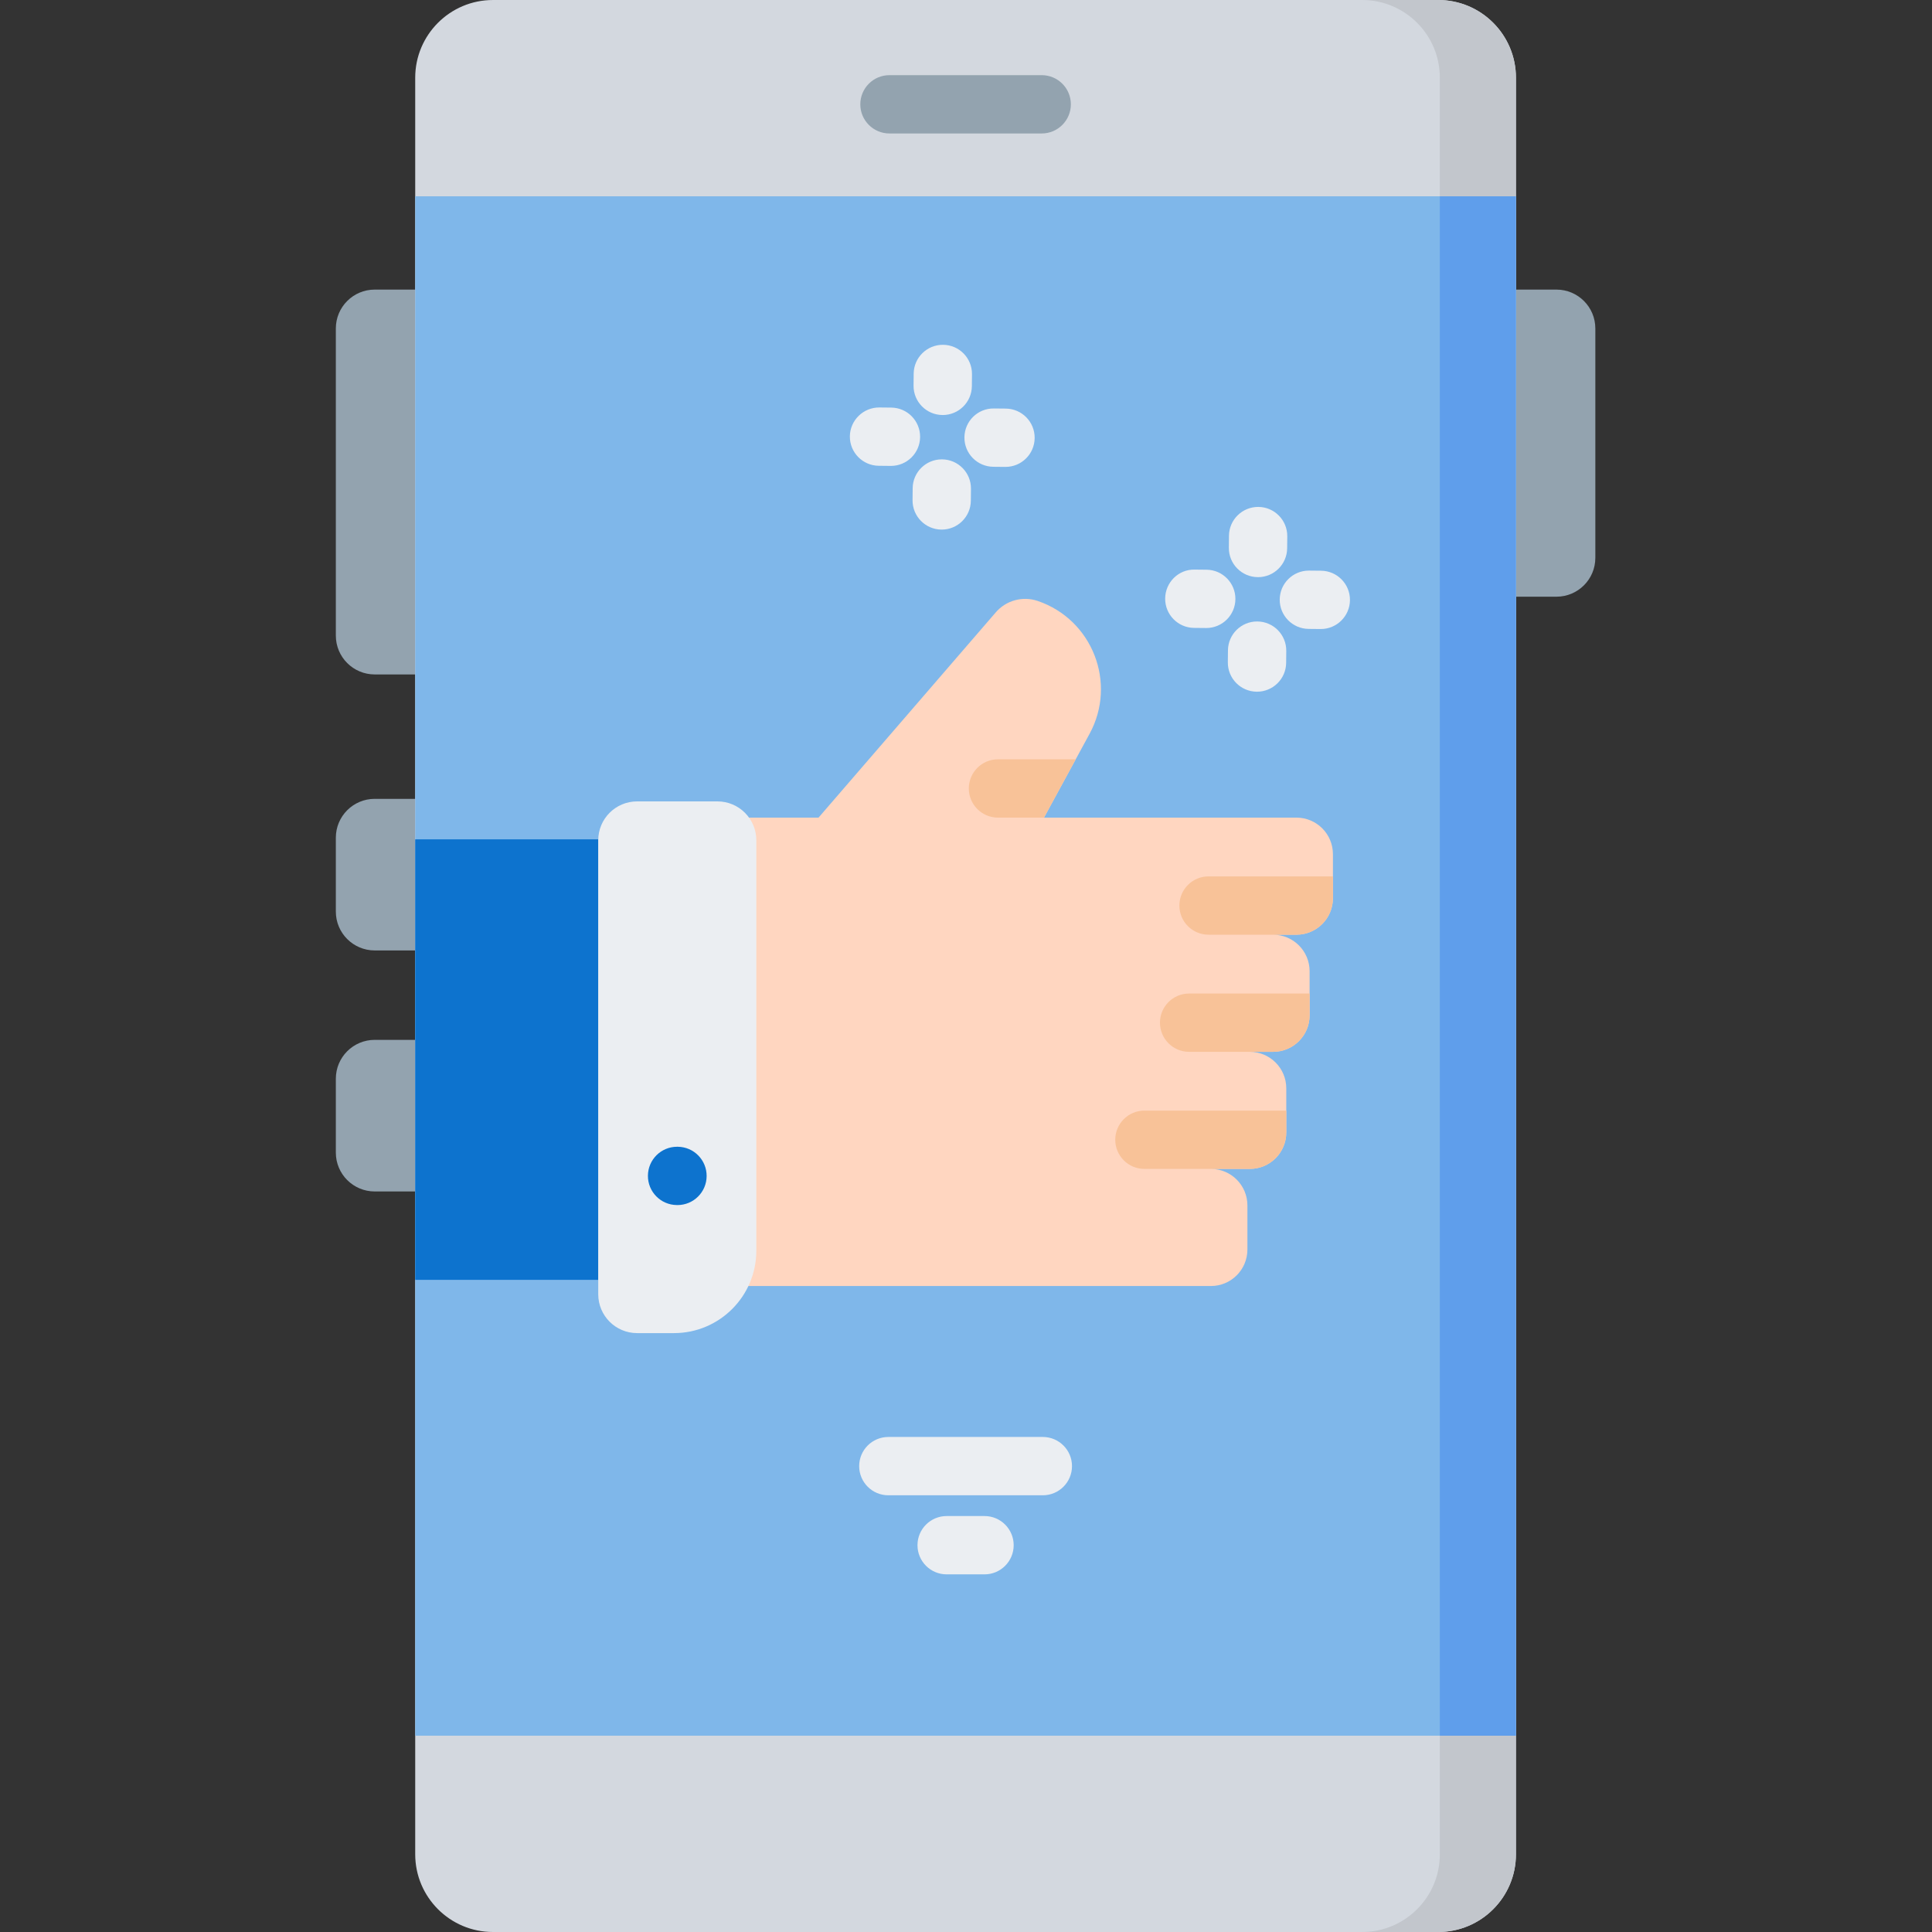 <svg height="512pt" viewBox="-89 0 512 512.001" width="512pt" xmlns="http://www.w3.org/2000/svg"><rect x="-89" y="0" width="512" height="512.001" fill="#333333" stroke="none"/><path d="m323.477 158.133h-13.391v-81.387h13.391c5.691 0 10.305 4.613 10.305 10.305v60.781c0 5.688-4.613 10.301-10.305 10.301zm0 0" fill="#93a3af"/><path d="m10.301 251.879h13.395v-40.176h-13.395c-5.688 0-10.301 4.609-10.301 10.301v19.574c0 5.688 4.613 10.301 10.301 10.301zm0 0" fill="#93a3af"/><path d="m10.301 178.734h13.395v-101.988h-13.395c-5.688 0-10.301 4.613-10.301 10.305v81.383c0 5.691 4.613 10.301 10.301 10.301zm0 0" fill="#93a3af"/><path d="m10.301 315.75h13.395v-40.176h-13.395c-5.688 0-10.301 4.609-10.301 10.301v19.574c0 5.688 4.613 10.301 10.301 10.301zm0 0" fill="#93a3af"/><path d="m21.035 491.395v-470.789c0-11.379 9.227-20.605 20.605-20.605h250.5c11.379 0 20.605 9.227 20.605 20.605v470.793c0 11.379-9.227 20.602-20.605 20.602h-250.5c-11.379 0-20.605-9.227-20.605-20.605zm0 0" fill="#d3d8df"/><path d="m312.742 20.605v470.793c0 11.383-9.219 20.602-20.602 20.602h-20.172c11.383 0 20.605-9.219 20.605-20.602v-470.793c0-11.387-9.223-20.605-20.605-20.605h20.172c11.383 0 20.602 9.219 20.602 20.605zm0 0" fill="#c2c6cc"/><path d="m21.035 52.023h291.711v407.953h-291.711zm0 0" fill="#7fb7ea"/><path d="m264.242 226.352v11.68c0 5.348-4.328 9.676-9.672 9.676h-6.184c5.348 0 9.676 4.336 9.676 9.684v11.68c0 5.336-4.328 9.676-9.676 9.676h-6.18c5.348 0 9.672 4.328 9.672 9.672v11.684c0 5.348-4.324 9.672-9.672 9.672h-10.301c5.348 0 9.672 4.336 9.672 9.676v11.68c0 5.348-4.328 9.676-9.672 9.676h-130.09v-124.125h26.102l46.969-54.395c2.738-3.184 7.137-4.379 11.113-3.031 14.508 4.934 21.07 21.75 13.754 35.203l-3.676 6.766-8.406 15.453h66.898c5.344.004 9.672 4.34 9.672 9.676zm0 0" fill="#ffd6c0"/><path d="m21.035 222.434h48.504v116.742h-48.504zm0 0" fill="#0d73ce"/><path d="m89.605 353.289h-9.766c-5.688 0-10.301-4.613-10.301-10.301v-120.305c0-5.691 4.613-10.305 10.301-10.305h21.289c5.691 0 10.305 4.613 10.305 10.305v108.777c0 12.055-9.773 21.828-21.828 21.828zm0 0" fill="#ebeef2"/><path d="m90.543 319.355c-.023 0-.047 0-.07 0l-.113-.004c-4.266-.035-7.695-3.527-7.656-7.793.039-4.242 3.488-7.656 7.723-7.656h.07.113c4.27.039 7.695 3.527 7.656 7.797-.035 4.242-3.488 7.656-7.723 7.656zm0 0" fill="#0d73ce"/><path d="m264.242 232.254v5.777c0 5.348-4.328 9.676-9.672 9.676h-23.293c-4.266 0-7.727-3.453-7.727-7.727 0-4.266 3.461-7.727 7.727-7.727zm0 0" fill="#f8c298"/><path d="m258.062 263.293v5.781c0 5.336-4.328 9.672-9.676 9.672h-22.262c-4.262 0-7.723-3.461-7.723-7.727 0-4.262 3.461-7.723 7.723-7.723h31.938zm0 0" fill="#f8c298"/><path d="m251.879 294.324v5.777c0 5.348-4.324 9.672-9.672 9.672h-27.926c-4.266 0-7.727-3.461-7.727-7.723 0-4.266 3.461-7.727 7.727-7.727zm0 0" fill="#f8c298"/><path d="m196.074 201.227-8.406 15.453h-12.195c-4.266 0-7.727-3.465-7.727-7.727 0-4.266 3.461-7.727 7.727-7.727zm0 0" fill="#f8c298"/><path d="m292.574 52.023h20.172v407.953h-20.172zm0 0" fill="#5f9eeb"/><path d="m187.062 35.371h-40.344c-4.27 0-7.727-3.461-7.727-7.727s3.457-7.727 7.727-7.727h40.344c4.27 0 7.727 3.461 7.727 7.727s-3.457 7.727-7.727 7.727zm0 0" fill="#93a3af"/><g fill="#ebeef2"><path d="m187.363 396.266h-40.945c-4.27 0-7.727-3.461-7.727-7.727 0-4.266 3.457-7.727 7.727-7.727h40.945c4.27 0 7.727 3.461 7.727 7.727 0 4.266-3.457 7.727-7.727 7.727zm0 0"/><path d="m171.91 417.223h-10.039c-4.27 0-7.727-3.457-7.727-7.727 0-4.266 3.457-7.727 7.727-7.727h10.039c4.27 0 7.727 3.461 7.727 7.727 0 4.27-3.457 7.727-7.727 7.727zm0 0"/><path d="m160.828 109.988c-.023 0-.051 0-.078-.004-4.266-.039-7.691-3.535-7.648-7.801l.031-3.16c.043-4.266 3.539-7.691 7.801-7.648 4.27.039 7.691 3.535 7.652 7.801l-.031 3.16c-.043 4.242-3.496 7.652-7.727 7.652zm0 0"/><path d="m160.562 140.348c-.027 0-.051 0-.078 0-4.266-.043-7.691-3.535-7.648-7.805l.031-3.16c.039-4.238 3.492-7.648 7.723-7.648h.078c4.266.043 7.691 3.535 7.648 7.801l-.031 3.16c-.039 4.242-3.492 7.652-7.723 7.652zm0 0"/><path d="m177.469 123.734c-.023 0-.051 0-.074 0l-3.16-.031c-4.27-.043-7.695-3.535-7.652-7.801.039-4.27 3.52-7.707 7.801-7.652l3.16.031c4.27.043 7.695 3.535 7.652 7.801-.039 4.242-3.492 7.652-7.727 7.652zm0 0"/><path d="m147.113 123.469c-.027 0-.051 0-.078 0l-3.16-.031c-4.266-.043-7.691-3.535-7.652-7.801.043-4.27 3.586-7.684 7.805-7.652l3.16.031c4.266.039 7.691 3.535 7.648 7.801-.039 4.242-3.492 7.652-7.723 7.652zm0 0"/><path d="m244.387 152.953c-.027 0-.051 0-.074-.004-4.27-.039-7.695-3.531-7.652-7.797l.027-3.164c.043-4.238 3.492-7.648 7.727-7.648h.074c4.266.039 7.691 3.531 7.652 7.801l-.031 3.16c-.039 4.238-3.492 7.652-7.723 7.652zm0 0"/><path d="m244.117 183.309c-.023 0-.051 0-.078 0-4.266-.043-7.691-3.535-7.648-7.801l.031-3.16c.043-4.242 3.492-7.652 7.723-7.652h.078c4.27.043 7.691 3.535 7.652 7.805l-.031 3.16c-.043 4.242-3.492 7.648-7.727 7.648zm0 0"/><path d="m261.027 166.699c-.023 0-.051 0-.074 0l-3.164-.031c-4.266-.043-7.691-3.535-7.648-7.801.039-4.242 3.492-7.652 7.723-7.652h.078l3.16.031c4.266.043 7.691 3.535 7.652 7.801-.043 4.242-3.496 7.652-7.727 7.652zm0 0"/><path d="m230.668 166.434c-.023 0-.051 0-.074-.004l-3.164-.031c-4.266-.039-7.691-3.531-7.648-7.801.043-4.266 3.539-7.742 7.801-7.648l3.16.031c4.27.039 7.691 3.531 7.652 7.801-.043 4.242-3.492 7.652-7.727 7.652zm0 0"/></g></svg>